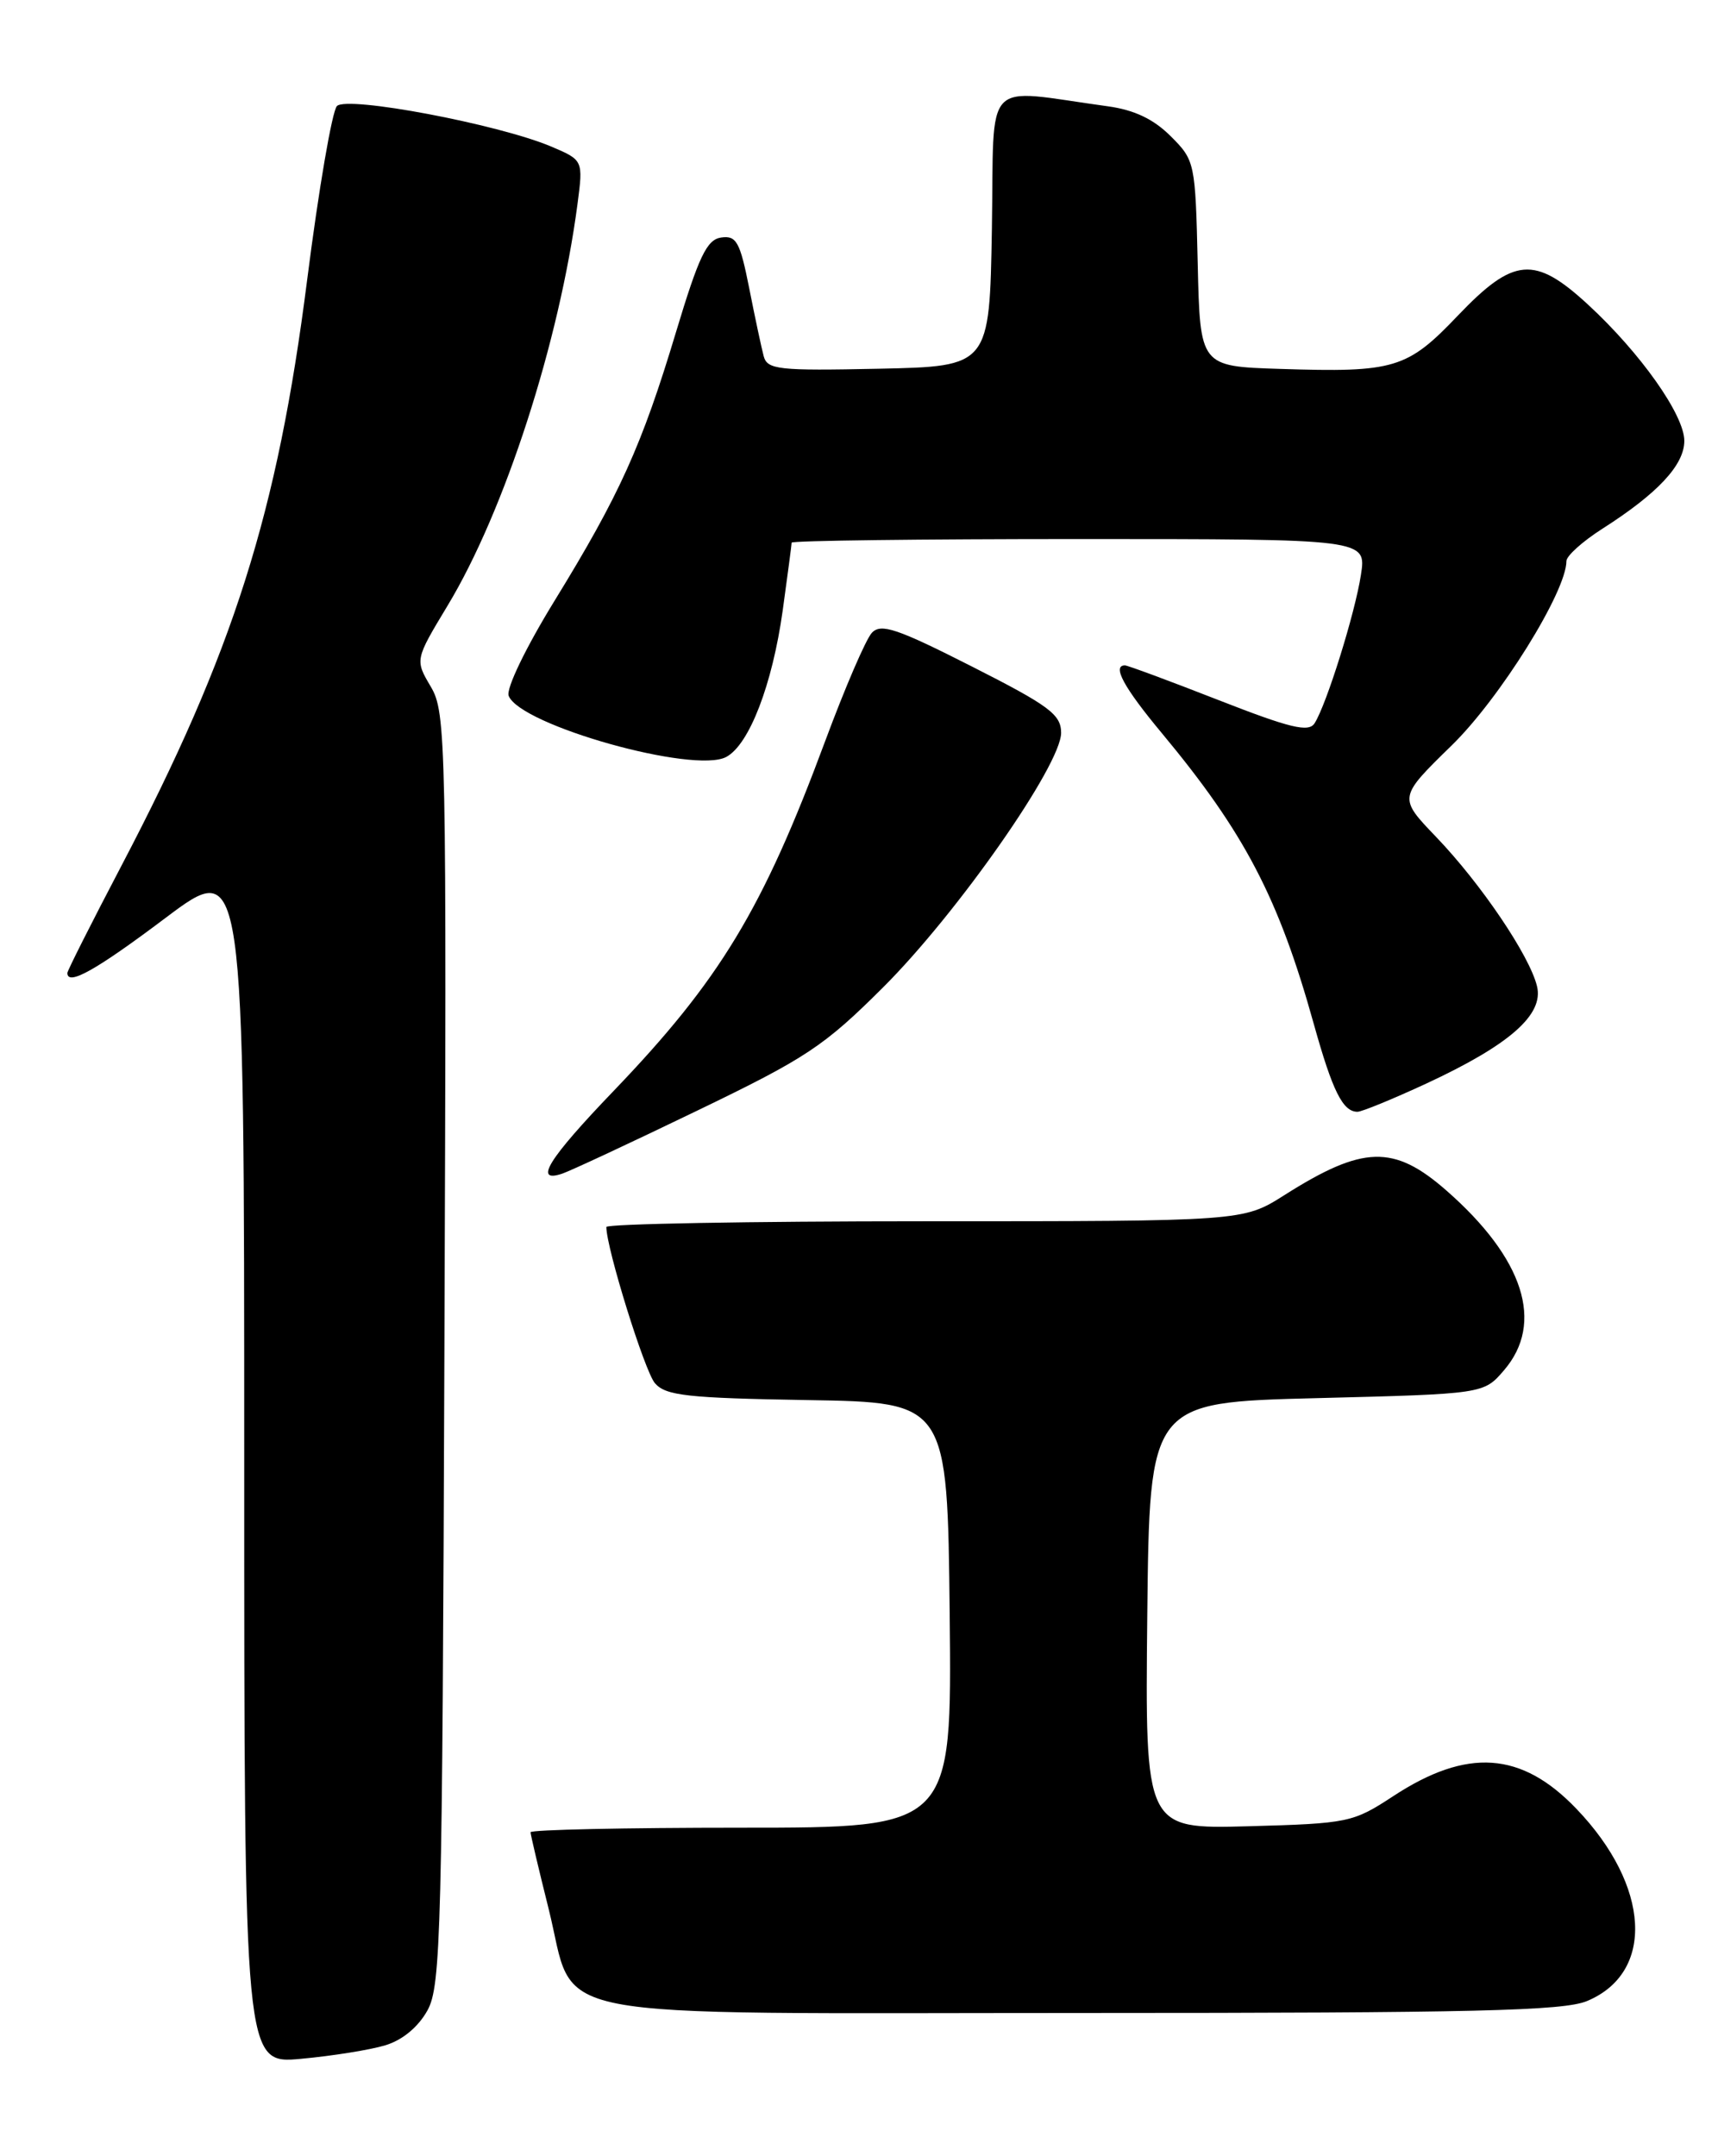 <?xml version="1.0" encoding="UTF-8" standalone="no"?>
<!DOCTYPE svg PUBLIC "-//W3C//DTD SVG 1.1//EN" "http://www.w3.org/Graphics/SVG/1.1/DTD/svg11.dtd" >
<svg xmlns="http://www.w3.org/2000/svg" xmlns:xlink="http://www.w3.org/1999/xlink" version="1.1" viewBox="0 0 204 256">
 <g >
 <path fill="currentColor"
d=" M 45.77 242.83 C 47.81 242.21 49.68 240.65 50.77 238.67 C 52.36 235.76 52.52 229.42 52.77 160.12 C 53.04 87.71 52.97 84.62 51.16 81.54 C 49.27 78.34 49.27 78.34 53.14 71.92 C 59.92 60.70 66.41 40.65 68.57 24.25 C 69.26 19.01 69.26 19.01 65.38 17.37 C 59.11 14.74 41.24 11.36 40.01 12.59 C 39.44 13.16 37.84 22.46 36.47 33.25 C 32.95 60.92 27.72 77.41 14.43 102.77 C 10.89 109.52 8.00 115.25 8.00 115.52 C 8.00 117.10 11.41 115.19 19.66 108.98 C 29.00 101.96 29.00 101.96 29.00 173.51 C 29.00 245.06 29.00 245.06 35.75 244.44 C 39.46 244.10 43.97 243.38 45.77 242.83 Z  M 188.45 237.58 C 196.53 234.21 195.97 223.92 187.20 214.77 C 180.67 207.94 174.21 207.50 165.43 213.26 C 160.65 216.39 160.12 216.50 148.23 216.83 C 135.97 217.16 135.97 217.16 136.23 191.83 C 136.50 166.50 136.50 166.50 156.34 166.00 C 176.18 165.50 176.18 165.50 178.59 162.69 C 183.41 157.08 180.96 149.42 171.75 141.35 C 165.50 135.87 161.84 135.98 152.49 141.91 C 147.61 145.00 147.61 145.00 109.80 145.00 C 89.01 145.00 72.00 145.31 72.00 145.68 C 72.00 148.19 76.55 162.82 77.77 164.23 C 79.06 165.71 81.61 165.99 95.88 166.23 C 112.50 166.50 112.50 166.50 112.77 191.75 C 113.03 217.00 113.03 217.00 88.02 217.00 C 74.26 217.00 63.00 217.24 63.00 217.54 C 63.00 217.83 63.96 221.89 65.13 226.57 C 68.55 240.20 62.43 239.00 128.67 239.00 C 175.04 239.00 185.67 238.75 188.45 237.58 Z  M 82.80 131.86 C 95.74 125.62 97.85 124.22 104.86 117.23 C 113.66 108.46 126.02 90.80 126.00 87.00 C 125.99 84.83 124.59 83.79 115.40 79.13 C 106.51 74.62 104.61 73.98 103.53 75.13 C 102.82 75.88 100.33 81.67 97.98 88.00 C 90.57 107.97 85.49 116.37 72.82 129.57 C 65.12 137.59 63.31 140.50 66.75 139.35 C 67.71 139.03 74.94 135.66 82.80 131.86 Z  M 169.32 128.67 C 179.25 124.06 183.33 120.48 182.51 117.10 C 181.64 113.48 175.87 104.94 170.53 99.37 C 166.04 94.69 166.04 94.69 172.36 88.52 C 178.10 82.93 186.00 70.24 186.00 66.62 C 186.00 66.00 187.92 64.28 190.25 62.79 C 196.84 58.59 200.00 55.21 200.00 52.34 C 200.00 49.27 194.79 41.90 188.55 36.15 C 182.22 30.32 179.74 30.53 173.12 37.46 C 167.09 43.79 165.60 44.24 152.00 43.80 C 142.50 43.50 142.50 43.50 142.22 31.30 C 141.94 19.30 141.89 19.04 139.01 16.17 C 136.98 14.14 134.69 13.05 131.54 12.62 C 116.46 10.56 118.08 8.84 117.78 27.14 C 117.50 43.50 117.50 43.50 104.33 43.78 C 92.41 44.03 91.11 43.89 90.68 42.28 C 90.42 41.30 89.64 37.66 88.96 34.20 C 87.87 28.71 87.44 27.94 85.63 28.20 C 83.93 28.45 82.98 30.43 80.27 39.43 C 76.22 52.90 73.57 58.76 65.86 71.31 C 62.43 76.89 60.08 81.76 60.40 82.61 C 61.75 86.11 82.42 91.92 86.24 89.87 C 88.97 88.41 91.71 81.28 92.94 72.49 C 93.52 68.29 94.00 64.66 94.00 64.43 C 94.00 64.19 109.36 64.00 128.13 64.00 C 162.26 64.00 162.26 64.00 161.60 68.25 C 160.90 72.82 157.52 83.63 156.10 85.87 C 155.40 86.98 153.23 86.46 144.69 83.12 C 138.89 80.85 133.89 79.00 133.58 79.00 C 132.02 79.00 133.45 81.63 137.93 87.01 C 147.78 98.85 151.83 106.59 156.01 121.60 C 158.23 129.55 159.45 132.00 161.19 132.00 C 161.71 132.00 165.36 130.50 169.32 128.67 Z "/>
</g>
</svg>